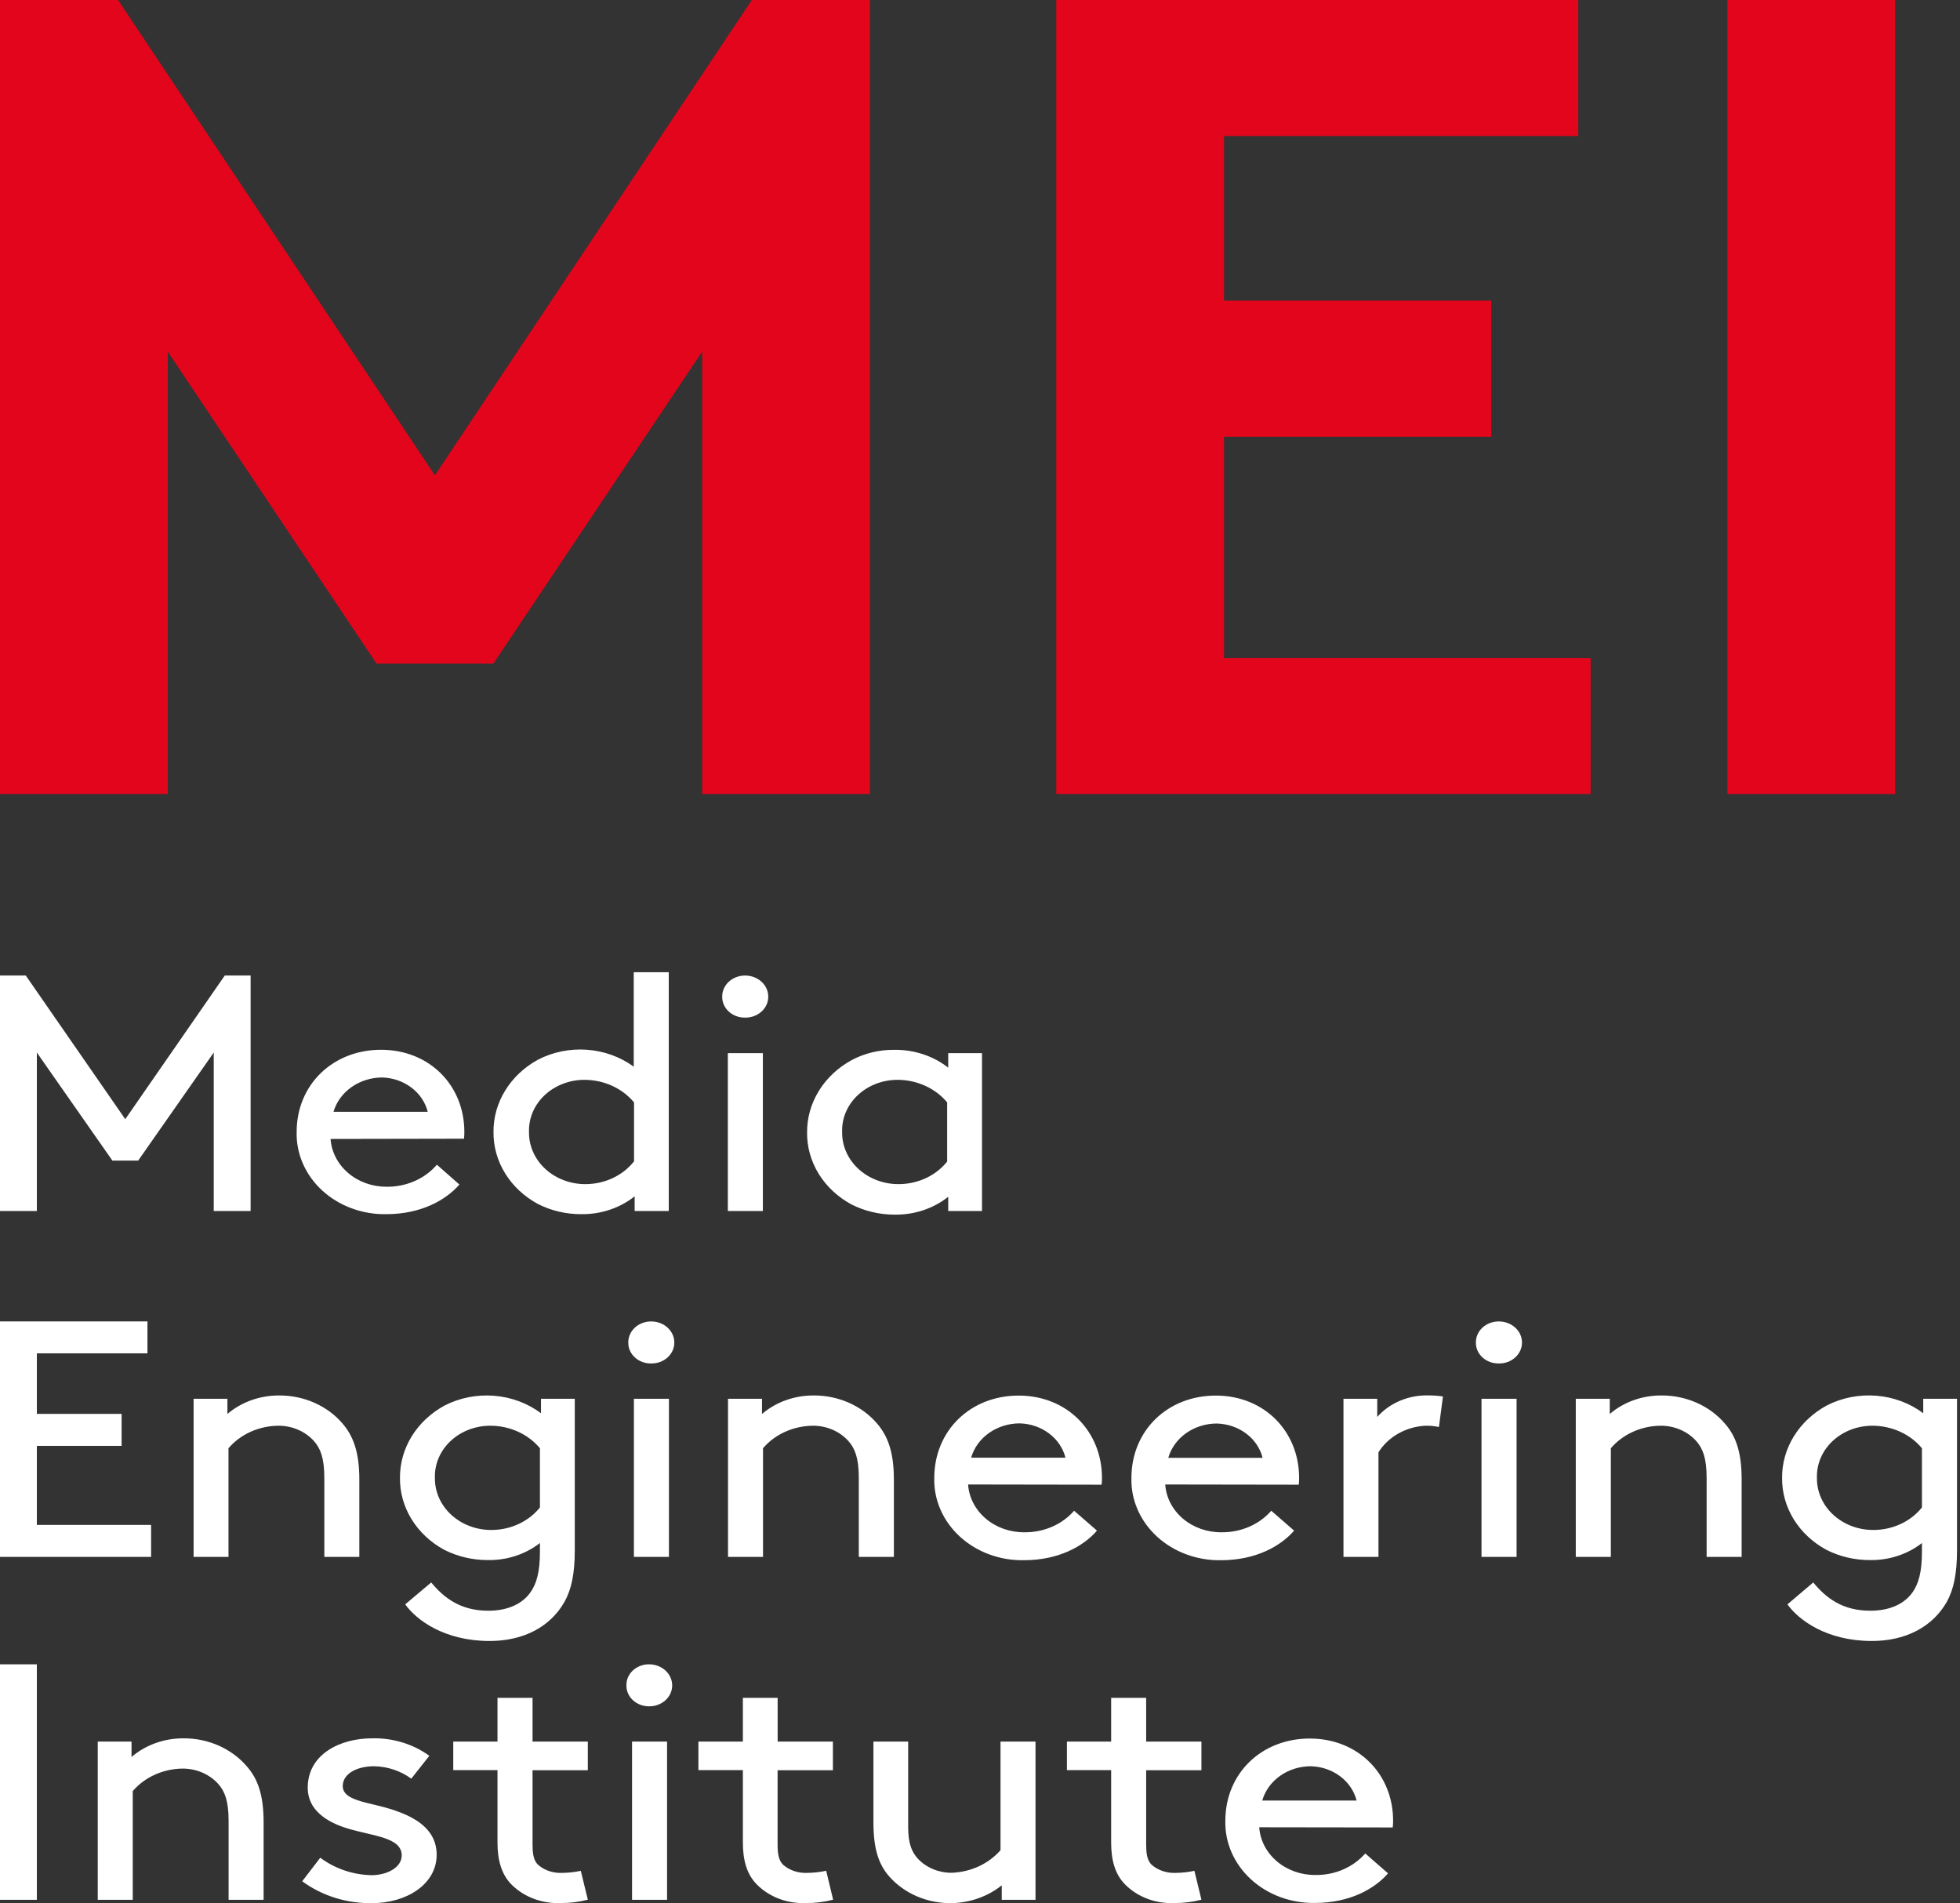 <svg width="103" height="100" viewBox="0 0 103 100" fill="none" xmlns="http://www.w3.org/2000/svg">
<rect x="0" y="0" width="103" height="100" fill="#333333" stroke="none"/>
<path d="M11.232 55.306V63.633H13.17V51.259H11.812L6.583 58.807L1.355 51.259H0V63.633H1.937V55.306L5.906 60.983H7.261L11.232 55.306ZM24.384 59.833C24.397 59.715 24.403 59.597 24.402 59.479C24.402 57.023 22.562 55.16 20.025 55.16C17.488 55.16 15.589 56.998 15.589 59.479C15.574 60.048 15.686 60.614 15.917 61.142C16.148 61.671 16.494 62.151 16.934 62.555C17.374 62.958 17.899 63.276 18.477 63.49C19.054 63.704 19.674 63.809 20.297 63.798C22.154 63.798 23.453 63.037 24.142 62.241L22.959 61.199C22.646 61.565 22.244 61.86 21.786 62.061C21.327 62.262 20.824 62.363 20.315 62.357C19.566 62.36 18.844 62.102 18.297 61.635C17.75 61.168 17.419 60.528 17.372 59.846L24.384 59.833ZM20.084 56.615C20.645 56.632 21.184 56.818 21.617 57.145C22.05 57.471 22.352 57.919 22.477 58.418H17.526C17.677 57.903 18.009 57.447 18.471 57.122C18.933 56.796 19.5 56.618 20.084 56.615ZM33.369 63.633H35.144V51.084H33.304V56.048C32.603 55.535 31.749 55.225 30.852 55.159C29.956 55.093 29.059 55.274 28.276 55.678C27.557 56.071 26.963 56.628 26.552 57.295C26.141 57.961 25.928 58.714 25.934 59.479C25.925 60.24 26.136 60.989 26.543 61.652C26.951 62.315 27.543 62.869 28.259 63.258C28.956 63.615 29.742 63.801 30.542 63.798C31.573 63.812 32.573 63.479 33.351 62.861V63.62L33.369 63.633ZM33.31 61.034C33.023 61.395 32.648 61.689 32.215 61.895C31.782 62.101 31.302 62.212 30.814 62.219C30.417 62.226 30.023 62.16 29.654 62.025C29.286 61.89 28.951 61.688 28.67 61.433C28.389 61.177 28.167 60.872 28.018 60.537C27.868 60.201 27.794 59.841 27.8 59.479C27.788 59.122 27.855 58.767 27.997 58.434C28.139 58.101 28.353 57.798 28.625 57.542C28.898 57.287 29.225 57.084 29.586 56.946C29.947 56.808 30.334 56.738 30.725 56.739C31.228 56.742 31.724 56.85 32.174 57.055C32.623 57.261 33.015 57.558 33.319 57.924V61.034H33.31ZM38.249 63.633H40.089V55.338H38.249V63.647V63.633ZM37.953 52.374C37.951 52.519 37.98 52.662 38.04 52.796C38.099 52.93 38.188 53.052 38.3 53.154C38.411 53.256 38.545 53.337 38.692 53.391C38.838 53.446 38.996 53.472 39.154 53.47C39.313 53.473 39.471 53.446 39.619 53.392C39.767 53.338 39.902 53.258 40.015 53.156C40.129 53.054 40.219 52.932 40.28 52.798C40.341 52.664 40.373 52.52 40.372 52.374C40.374 52.228 40.343 52.083 40.282 51.947C40.221 51.811 40.132 51.688 40.018 51.584C39.905 51.481 39.77 51.399 39.622 51.343C39.473 51.287 39.314 51.259 39.154 51.259C38.994 51.259 38.836 51.288 38.689 51.344C38.542 51.4 38.408 51.482 38.297 51.586C38.185 51.69 38.097 51.813 38.038 51.949C37.979 52.084 37.95 52.229 37.953 52.374ZM49.83 63.633H51.605V55.338H49.83V56.099C49.039 55.48 48.027 55.147 46.985 55.163C46.202 55.156 45.432 55.343 44.755 55.703C44.036 56.096 43.442 56.653 43.032 57.319C42.621 57.986 42.408 58.739 42.413 59.503C42.404 60.264 42.614 61.013 43.022 61.676C43.43 62.34 44.022 62.893 44.738 63.282C45.436 63.639 46.224 63.825 47.024 63.822C48.054 63.836 49.053 63.503 49.83 62.886V63.644V63.633ZM49.774 61.034C49.486 61.394 49.111 61.689 48.677 61.895C48.244 62.1 47.764 62.211 47.275 62.219C46.878 62.227 46.483 62.161 46.114 62.026C45.745 61.892 45.409 61.69 45.128 61.435C44.846 61.179 44.623 60.874 44.473 60.538C44.324 60.202 44.249 59.842 44.255 59.479C44.243 59.122 44.31 58.767 44.451 58.434C44.593 58.102 44.806 57.798 45.079 57.543C45.352 57.287 45.678 57.084 46.039 56.946C46.399 56.808 46.786 56.738 47.178 56.739C47.681 56.742 48.177 56.85 48.627 57.056C49.077 57.261 49.47 57.558 49.774 57.924V61.034ZM1.937 74.293V71.111H7.749V69.434H0V81.808H7.941V80.127H1.937V75.972H6.391V74.293H1.937ZM11.948 73.497H10.174V81.808H12.007V76.097C12.318 75.734 12.715 75.439 13.167 75.234C13.62 75.029 14.117 74.92 14.622 74.914C14.982 74.912 15.337 74.984 15.663 75.124C15.989 75.264 16.275 75.469 16.503 75.724C16.831 76.097 17.044 76.593 17.044 77.654V81.808H18.883V77.743C18.883 76.312 18.573 75.462 17.996 74.793C17.603 74.334 17.1 73.964 16.526 73.709C15.952 73.455 15.322 73.323 14.684 73.324C13.67 73.317 12.692 73.664 11.951 74.296V73.486L11.948 73.497ZM28.374 81.082V81.541C28.374 82.586 28.2 83.22 27.868 83.679C27.425 84.3 26.65 84.635 25.662 84.635C24.183 84.635 23.32 83.946 22.66 83.15L21.294 84.3C21.885 85.131 23.364 86.225 25.73 86.225C27.531 86.225 28.927 85.466 29.66 84.176C30.03 83.52 30.205 82.691 30.205 81.452V73.497H28.43V74.258C27.729 73.732 26.87 73.412 25.966 73.34C25.062 73.267 24.155 73.447 23.364 73.853C22.644 74.245 22.049 74.802 21.637 75.469C21.226 76.136 21.013 76.889 21.019 77.654C21.01 78.415 21.22 79.164 21.628 79.827C22.036 80.49 22.627 81.044 23.343 81.433C24.042 81.788 24.829 81.974 25.629 81.973C26.637 81.992 27.616 81.671 28.38 81.072L28.374 81.082ZM28.374 79.209C28.086 79.569 27.71 79.863 27.276 80.068C26.843 80.273 26.363 80.384 25.875 80.391C25.478 80.399 25.083 80.334 24.714 80.199C24.346 80.064 24.01 79.863 23.728 79.608C23.447 79.352 23.224 79.048 23.074 78.712C22.924 78.376 22.85 78.017 22.855 77.654C22.843 77.297 22.91 76.942 23.051 76.609C23.192 76.277 23.406 75.973 23.679 75.718C23.951 75.462 24.278 75.259 24.638 75.121C24.999 74.983 25.386 74.913 25.777 74.914C26.28 74.916 26.776 75.024 27.227 75.229C27.677 75.434 28.07 75.731 28.374 76.097V79.209ZM33.313 81.808H35.153V73.497H33.313V81.808ZM33.017 70.547C33.015 70.691 33.044 70.835 33.104 70.969C33.163 71.103 33.252 71.224 33.364 71.326C33.475 71.429 33.609 71.509 33.756 71.564C33.902 71.618 34.06 71.645 34.218 71.642C34.377 71.645 34.535 71.619 34.683 71.565C34.831 71.511 34.966 71.43 35.079 71.328C35.193 71.226 35.283 71.104 35.344 70.97C35.405 70.836 35.437 70.692 35.436 70.547C35.437 70.4 35.406 70.255 35.345 70.12C35.284 69.985 35.194 69.862 35.081 69.759C34.968 69.655 34.833 69.573 34.685 69.518C34.537 69.462 34.378 69.434 34.218 69.434C34.059 69.434 33.901 69.463 33.754 69.519C33.607 69.575 33.473 69.657 33.362 69.76C33.25 69.864 33.162 69.987 33.103 70.122C33.044 70.257 33.014 70.401 33.017 70.547ZM40.032 73.497H38.258V81.808H40.097V76.097C40.408 75.733 40.804 75.438 41.257 75.234C41.71 75.029 42.207 74.92 42.712 74.914C43.071 74.912 43.427 74.984 43.752 75.124C44.077 75.264 44.363 75.469 44.59 75.724C44.918 76.097 45.131 76.593 45.131 77.654V81.808H46.974V77.743C46.974 76.312 46.663 75.462 46.086 74.793C45.693 74.334 45.19 73.964 44.616 73.709C44.042 73.455 43.412 73.323 42.774 73.324C41.761 73.316 40.784 73.664 40.044 74.296V73.486L40.032 73.497ZM57.889 78.013C57.904 77.897 57.911 77.779 57.91 77.662C57.91 75.203 56.068 73.33 53.533 73.33C50.999 73.33 49.097 75.168 49.097 77.662C49.082 78.231 49.193 78.797 49.424 79.325C49.655 79.854 50.001 80.334 50.44 80.738C50.88 81.141 51.404 81.459 51.982 81.673C52.56 81.887 53.179 81.992 53.802 81.981C55.663 81.981 56.961 81.223 57.647 80.426L56.446 79.382C56.134 79.74 55.736 80.028 55.283 80.224C54.83 80.42 54.333 80.519 53.832 80.513C53.08 80.52 52.355 80.263 51.804 79.796C51.254 79.329 50.921 78.687 50.874 78.002L57.889 78.013ZM53.589 74.79C54.152 74.806 54.693 74.991 55.127 75.318C55.562 75.644 55.865 76.093 55.991 76.593H51.034C51.182 76.077 51.513 75.62 51.975 75.294C52.437 74.968 53.005 74.791 53.589 74.79ZM68.252 78.013C68.265 77.897 68.271 77.779 68.27 77.662C68.27 75.203 66.431 73.33 63.893 73.33C61.356 73.33 59.457 75.168 59.457 77.662C59.442 78.231 59.553 78.797 59.784 79.325C60.015 79.854 60.361 80.334 60.8 80.738C61.24 81.141 61.764 81.459 62.342 81.673C62.92 81.887 63.539 81.992 64.162 81.981C66.02 81.981 67.318 81.223 68.007 80.426L66.806 79.382C66.494 79.74 66.096 80.028 65.643 80.224C65.19 80.42 64.693 80.519 64.192 80.513C63.44 80.52 62.714 80.264 62.164 79.797C61.613 79.329 61.281 78.687 61.234 78.002L68.252 78.013ZM63.952 74.798C64.514 74.814 65.055 75 65.489 75.326C65.923 75.652 66.226 76.101 66.351 76.601H61.394C61.542 76.085 61.873 75.628 62.336 75.301C62.799 74.975 63.367 74.798 63.952 74.798ZM75.824 73.376C75.587 73.34 75.348 73.322 75.108 73.322C74.587 73.303 74.069 73.395 73.595 73.592C73.12 73.788 72.703 74.083 72.375 74.453V73.497H70.601V81.808H72.44V76.31C72.691 75.909 73.047 75.572 73.476 75.329C73.905 75.085 74.394 74.942 74.898 74.914C75.14 74.907 75.381 74.93 75.617 74.982L75.829 73.376H75.824ZM77.855 81.808H79.698V73.497H77.855V81.808ZM77.56 70.547C77.557 70.691 77.587 70.835 77.646 70.969C77.706 71.103 77.795 71.225 77.907 71.327C78.019 71.43 78.153 71.51 78.3 71.564C78.447 71.618 78.605 71.645 78.763 71.642C78.923 71.645 79.081 71.619 79.229 71.565C79.377 71.511 79.511 71.43 79.625 71.328C79.738 71.226 79.828 71.104 79.889 70.97C79.951 70.836 79.982 70.692 79.982 70.547C79.983 70.4 79.952 70.255 79.891 70.12C79.83 69.985 79.74 69.862 79.627 69.759C79.513 69.655 79.379 69.573 79.231 69.518C79.082 69.462 78.924 69.434 78.763 69.434C78.604 69.434 78.446 69.462 78.298 69.518C78.151 69.574 78.017 69.656 77.905 69.759C77.793 69.863 77.705 69.986 77.645 70.121C77.586 70.256 77.557 70.401 77.56 70.547ZM84.584 73.497H82.809V81.808H84.652V76.097C84.962 75.733 85.358 75.438 85.811 75.233C86.264 75.028 86.761 74.919 87.266 74.914C87.626 74.912 87.981 74.984 88.306 75.124C88.631 75.264 88.917 75.469 89.144 75.724C89.472 76.097 89.685 76.593 89.685 77.654V81.808H91.525V77.743C91.525 76.312 91.229 75.462 90.638 74.793C90.244 74.335 89.742 73.964 89.168 73.71C88.595 73.455 87.966 73.323 87.328 73.324C86.314 73.315 85.335 73.663 84.595 74.296V73.486L84.584 73.497ZM101 81.082V81.541C101 82.586 100.826 83.22 100.498 83.679C100.051 84.3 99.276 84.635 98.291 84.635C96.798 84.635 95.946 83.946 95.287 83.15L93.932 84.3C94.524 85.131 96.002 86.225 98.368 86.225C100.169 86.225 101.565 85.466 102.302 84.176C102.668 83.52 102.843 82.691 102.843 81.452V73.497H101.068V74.258C100.367 73.73 99.506 73.409 98.6 73.337C97.694 73.265 96.785 73.445 95.993 73.853C95.274 74.246 94.68 74.803 94.269 75.469C93.858 76.136 93.645 76.889 93.651 77.654C93.642 78.415 93.852 79.164 94.26 79.827C94.668 80.491 95.26 81.044 95.976 81.433C96.674 81.789 97.46 81.975 98.259 81.973C99.266 81.992 100.245 81.671 101.009 81.072L101 81.082ZM101 79.209C100.712 79.569 100.337 79.863 99.903 80.068C99.47 80.273 98.99 80.384 98.501 80.391C98.104 80.399 97.71 80.334 97.341 80.199C96.972 80.064 96.637 79.863 96.355 79.608C96.073 79.352 95.851 79.048 95.701 78.712C95.551 78.376 95.476 78.017 95.482 77.654C95.47 77.297 95.537 76.942 95.679 76.609C95.82 76.276 96.034 75.973 96.307 75.718C96.58 75.462 96.907 75.259 97.267 75.121C97.628 74.983 98.016 74.913 98.407 74.914C98.909 74.916 99.405 75.024 99.855 75.229C100.305 75.434 100.697 75.731 101 76.097V79.209ZM0 99.824H1.937V87.45H0V99.824ZM6.912 91.51H5.137V99.824H6.977V94.112C7.288 93.749 7.684 93.454 8.137 93.25C8.589 93.045 9.086 92.936 9.591 92.93C9.951 92.928 10.307 93 10.632 93.14C10.957 93.281 11.245 93.485 11.472 93.74C11.8 94.11 12.013 94.606 12.013 95.667V99.824H13.853V95.759C13.853 94.326 13.557 93.478 12.966 92.806C12.572 92.348 12.07 91.978 11.497 91.724C10.923 91.469 10.294 91.338 9.656 91.34C8.637 91.332 7.654 91.683 6.912 92.32V91.51ZM15.882 98.85C16.922 99.616 18.224 100.023 19.561 100C21.335 100 22.947 99.028 22.947 97.454C22.947 95.74 21.072 95.157 19.638 94.82C18.727 94.609 18.011 94.415 18.011 93.848C18.011 93.195 18.765 92.806 19.658 92.806C20.371 92.821 21.058 93.051 21.613 93.459L22.562 92.258C21.706 91.635 20.635 91.31 19.54 91.34C17.913 91.34 16.171 92.15 16.171 93.937C16.171 95.103 17.159 95.74 18.262 96.075C19.599 96.482 21.11 96.536 21.11 97.489C21.11 98.145 20.315 98.531 19.519 98.531C18.536 98.507 17.59 98.184 16.831 97.613L15.882 98.85ZM30.521 98.302C30.192 98.372 29.854 98.409 29.515 98.41C29.284 98.419 29.052 98.384 28.835 98.308C28.618 98.232 28.421 98.116 28.256 97.967C28.022 97.719 27.986 97.349 27.986 96.906V93.016H30.891V91.51H27.986V89.213H26.144V91.51H23.819V93.011H26.144V96.812C26.144 97.713 26.339 98.475 26.88 99.022C27.206 99.347 27.605 99.602 28.05 99.77C28.495 99.938 28.975 100.015 29.456 99.994C29.941 99.999 30.424 99.94 30.891 99.819L30.521 98.296V98.302ZM33.215 99.824H35.055V91.51H33.215V99.824ZM32.92 88.562C32.917 88.706 32.946 88.848 33.005 88.981C33.063 89.113 33.15 89.234 33.26 89.336C33.37 89.438 33.501 89.519 33.646 89.575C33.79 89.63 33.946 89.658 34.103 89.658C34.262 89.661 34.42 89.634 34.568 89.58C34.717 89.526 34.851 89.446 34.965 89.344C35.079 89.242 35.169 89.12 35.231 88.986C35.292 88.852 35.324 88.708 35.324 88.562C35.324 88.416 35.293 88.271 35.232 88.136C35.17 88 35.081 87.878 34.967 87.774C34.853 87.671 34.719 87.589 34.57 87.533C34.422 87.478 34.263 87.45 34.103 87.45C33.944 87.45 33.787 87.479 33.642 87.535C33.496 87.592 33.364 87.674 33.253 87.778C33.143 87.882 33.056 88.004 32.999 88.139C32.942 88.274 32.915 88.418 32.92 88.562ZM43.401 98.302C43.071 98.372 42.734 98.408 42.395 98.41C42.163 98.419 41.932 98.384 41.715 98.308C41.498 98.232 41.301 98.116 41.135 97.967C40.902 97.719 40.863 97.349 40.863 96.906V93.016H43.77V91.51H40.866V89.213H39.039V91.51H36.702V93.011H39.039V96.812C39.039 97.713 39.231 98.475 39.775 99.022C40.1 99.347 40.499 99.603 40.944 99.771C41.389 99.939 41.87 100.015 42.351 99.994C42.835 99.999 43.317 99.94 43.782 99.819L43.416 98.296L43.401 98.302ZM49.981 100C50.962 99.987 51.907 99.655 52.643 99.063V99.824H54.417V91.51H52.578V97.219C52.269 97.571 51.881 97.859 51.441 98.064C51 98.268 50.516 98.384 50.023 98.404C49.687 98.408 49.354 98.344 49.048 98.219C48.742 98.094 48.469 97.909 48.248 97.678C47.917 97.325 47.725 96.868 47.725 96.018V91.51H45.9V95.754C45.9 97.149 46.172 97.962 46.731 98.599C47.121 99.041 47.617 99.397 48.18 99.64C48.743 99.882 49.359 100.005 49.981 100ZM62.766 98.302C62.437 98.372 62.099 98.409 61.761 98.41C61.529 98.418 61.297 98.383 61.081 98.307C60.864 98.231 60.667 98.115 60.501 97.967C60.27 97.719 60.232 97.349 60.232 96.906V93.016H63.136V91.51H60.232V89.213H58.392V91.51H56.068V93.011H58.392V96.812C58.392 97.713 58.584 98.475 59.129 99.022C59.453 99.347 59.852 99.603 60.298 99.771C60.743 99.939 61.223 100.015 61.705 99.994C62.188 99.999 62.67 99.939 63.136 99.819L62.766 98.296V98.302ZM73.189 96.023C73.203 95.906 73.21 95.788 73.209 95.67C73.209 93.211 71.367 91.351 68.829 91.351C66.292 91.351 64.393 93.186 64.393 95.67C64.378 96.239 64.489 96.804 64.72 97.333C64.951 97.862 65.297 98.342 65.736 98.745C66.176 99.149 66.7 99.467 67.278 99.681C67.856 99.894 68.475 99.999 69.098 99.989C70.956 99.989 72.257 99.23 72.943 98.434L71.745 97.389C71.433 97.748 71.035 98.036 70.582 98.232C70.129 98.428 69.632 98.527 69.131 98.52C68.38 98.528 67.654 98.272 67.104 97.805C66.553 97.339 66.22 96.697 66.173 96.013L73.189 96.023ZM68.888 92.806C69.451 92.822 69.991 93.008 70.426 93.334C70.86 93.66 71.164 94.109 71.29 94.609H66.333C66.48 94.093 66.811 93.636 67.273 93.309C67.736 92.983 68.304 92.806 68.888 92.806Z" fill="white"/>
<path d="M6.205 0H0V41.724H8.816V18.477L19.788 34.871H25.928L36.9 18.477V41.724H45.717V0H39.509L22.855 24.975L6.205 0ZM82.939 7.151V0H55.509V41.724H83.59V34.571H64.325V22.948H78.367V15.797H64.325V7.151H82.939ZM90.776 41.724H99.593V0H90.776V41.724Z" fill="#E2051C"/>
</svg>
